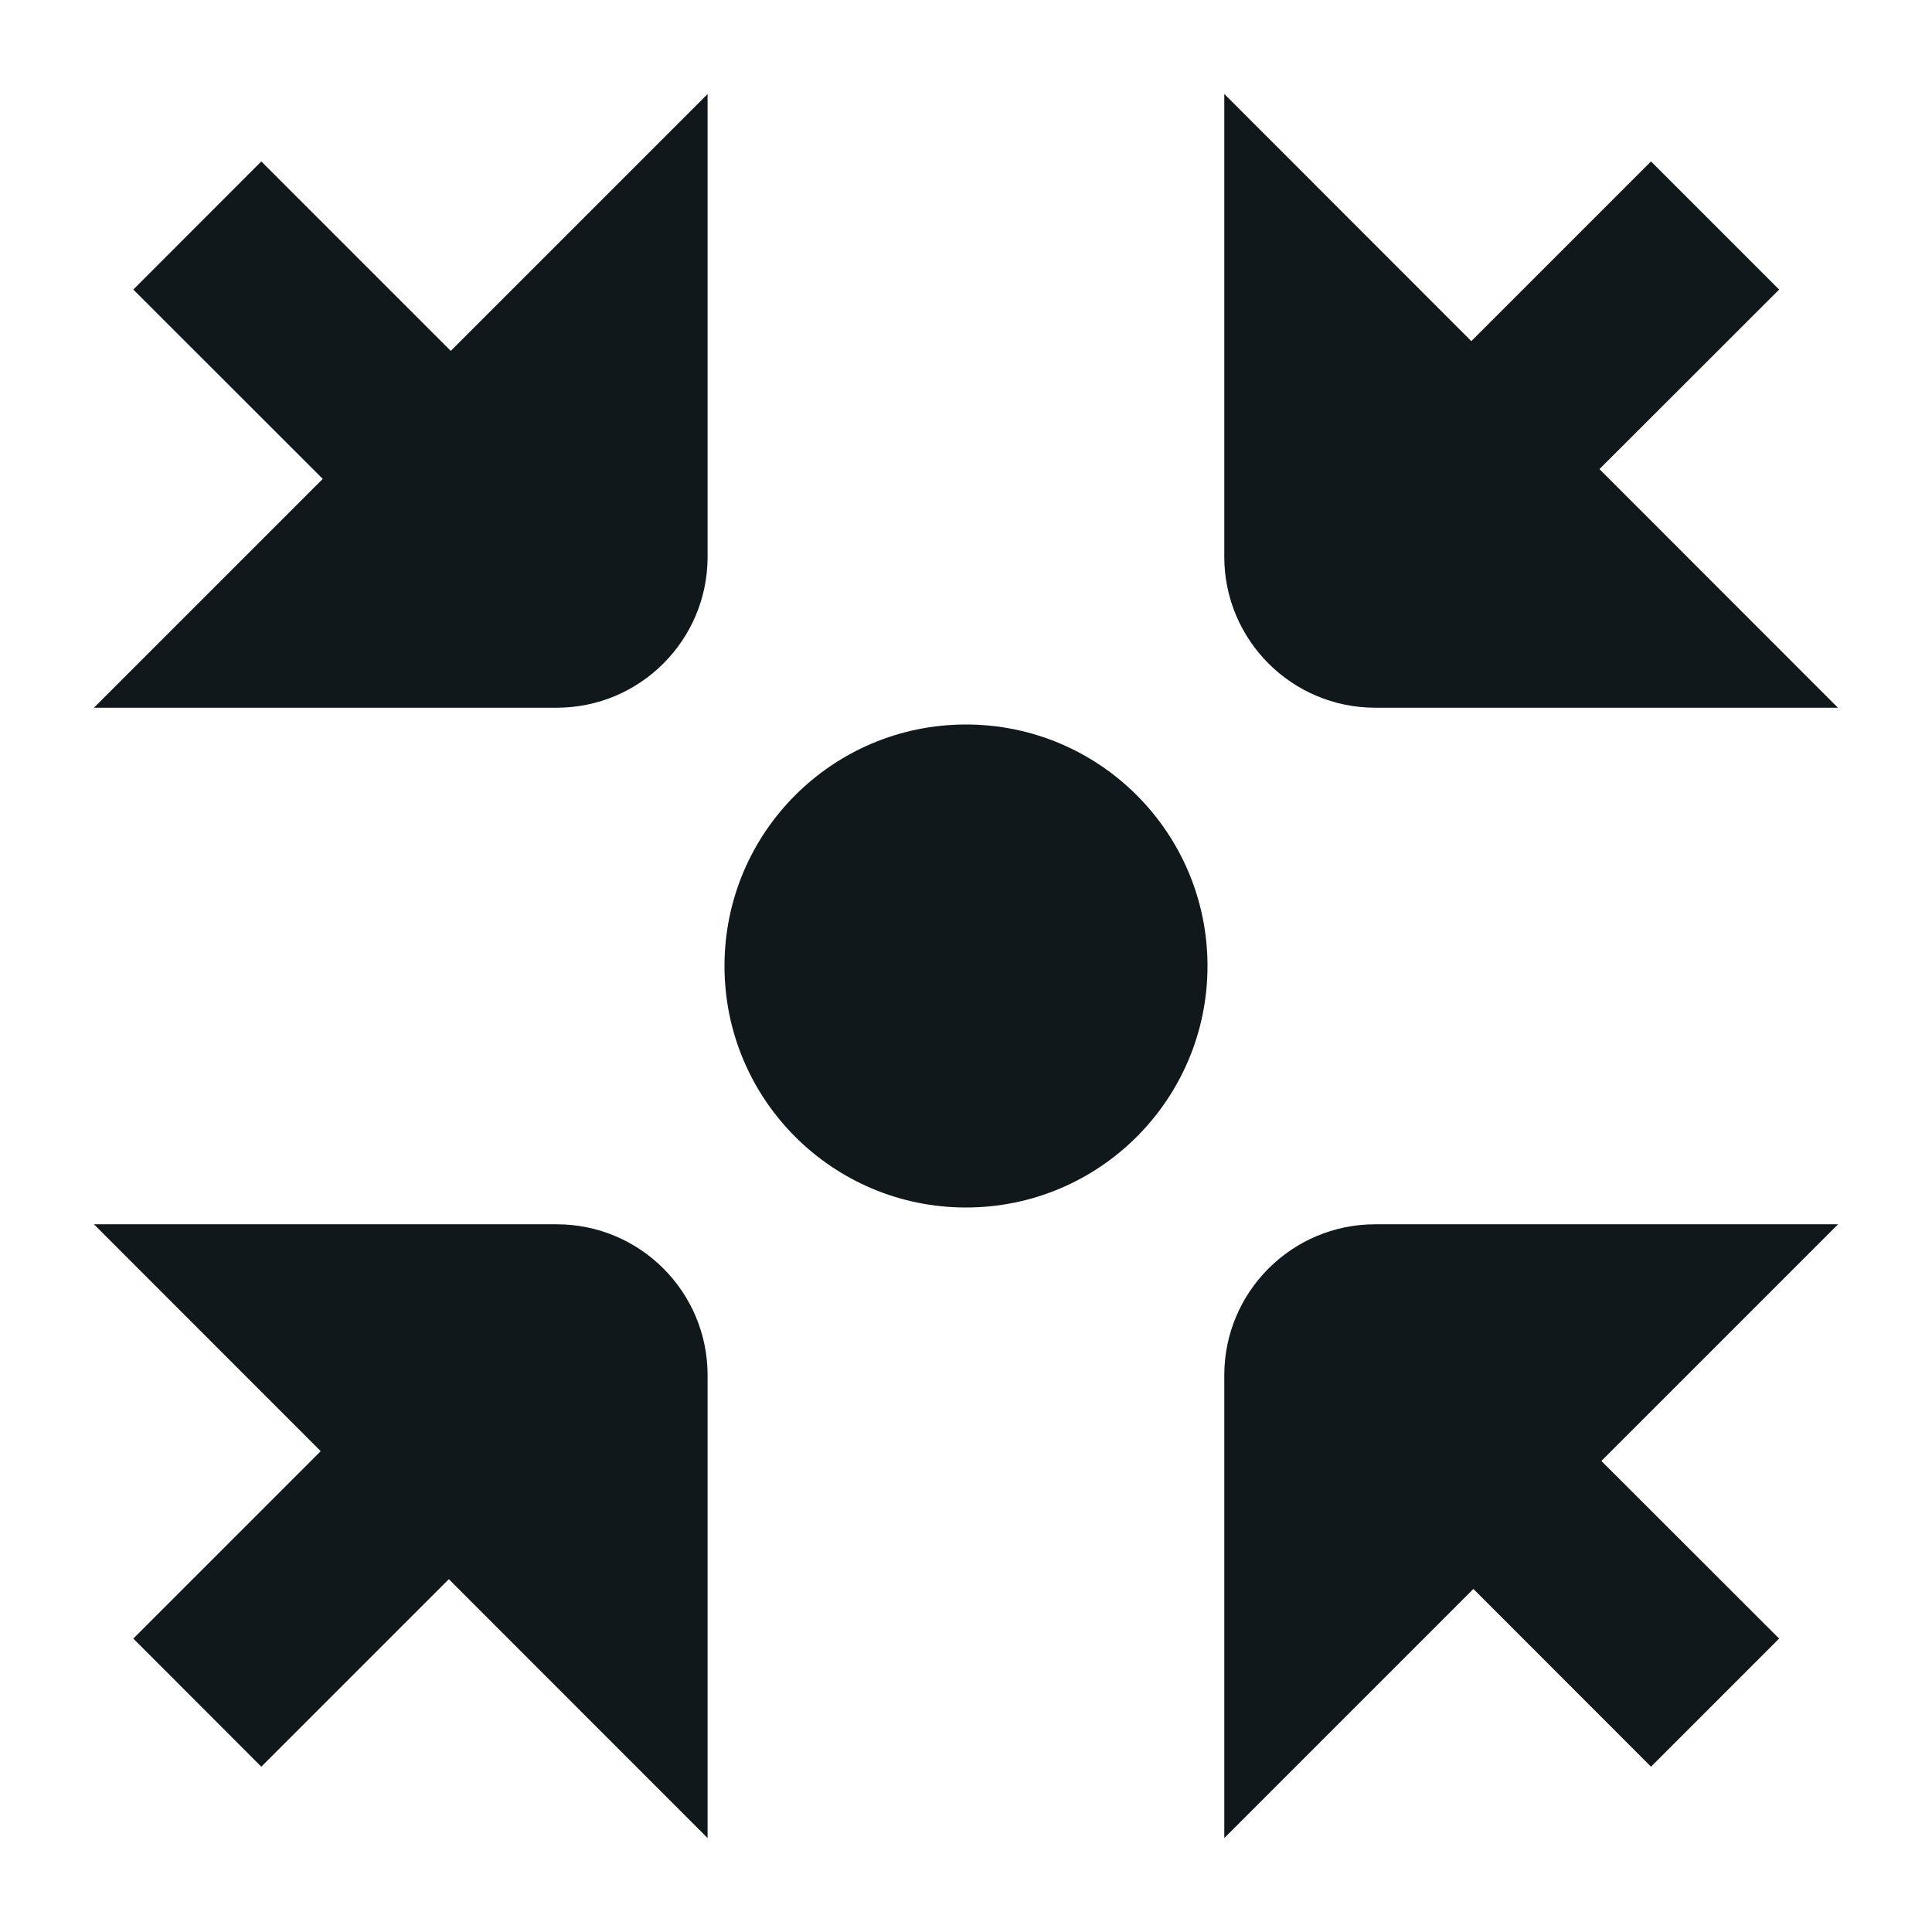 <svg width="16" height="16" viewBox="0 0 16 16" fill="none" xmlns="http://www.w3.org/2000/svg">
<g clip-path="url(#clip0_44_40451)">
<path d="M10.139 4.611L10.139 0.778L12.185 2.825L13.673 1.337L14.734 2.398L13.246 3.885L15.221 5.861L11.389 5.861C10.699 5.861 10.139 5.301 10.139 4.611Z" fill="#10181B"/>
<path d="M4.61 5.861C5.301 5.861 5.86 5.301 5.86 4.611L5.86 0.779L3.733 2.906L2.164 1.337L1.104 2.398L2.673 3.966L0.778 5.861L4.61 5.861Z" fill="#10181B"/>
<path d="M8 10C9.104 10 10 9.105 10 8C10 6.895 9.104 6 8 6C6.895 6 6 6.895 6 8C6 9.105 6.895 10 8 10Z" fill="#10181B"/>
<path d="M10.139 11.389L10.139 15.222L12.202 13.159L13.673 14.631L14.734 13.57L13.262 12.099L15.222 10.139H11.389C10.699 10.139 10.139 10.699 10.139 11.389Z" fill="#10181B"/>
<path d="M0.778 10.139L2.656 12.018L1.104 13.57L2.164 14.631L3.717 13.078L5.86 15.222L5.86 11.389C5.86 10.699 5.301 10.139 4.61 10.139H0.778Z" fill="#10181B"/>
</g>
<defs>
<clipPath id="clip0_44_40451">
<rect width="16" height="16" fill="white"/>
</clipPath>
</defs>
</svg>
